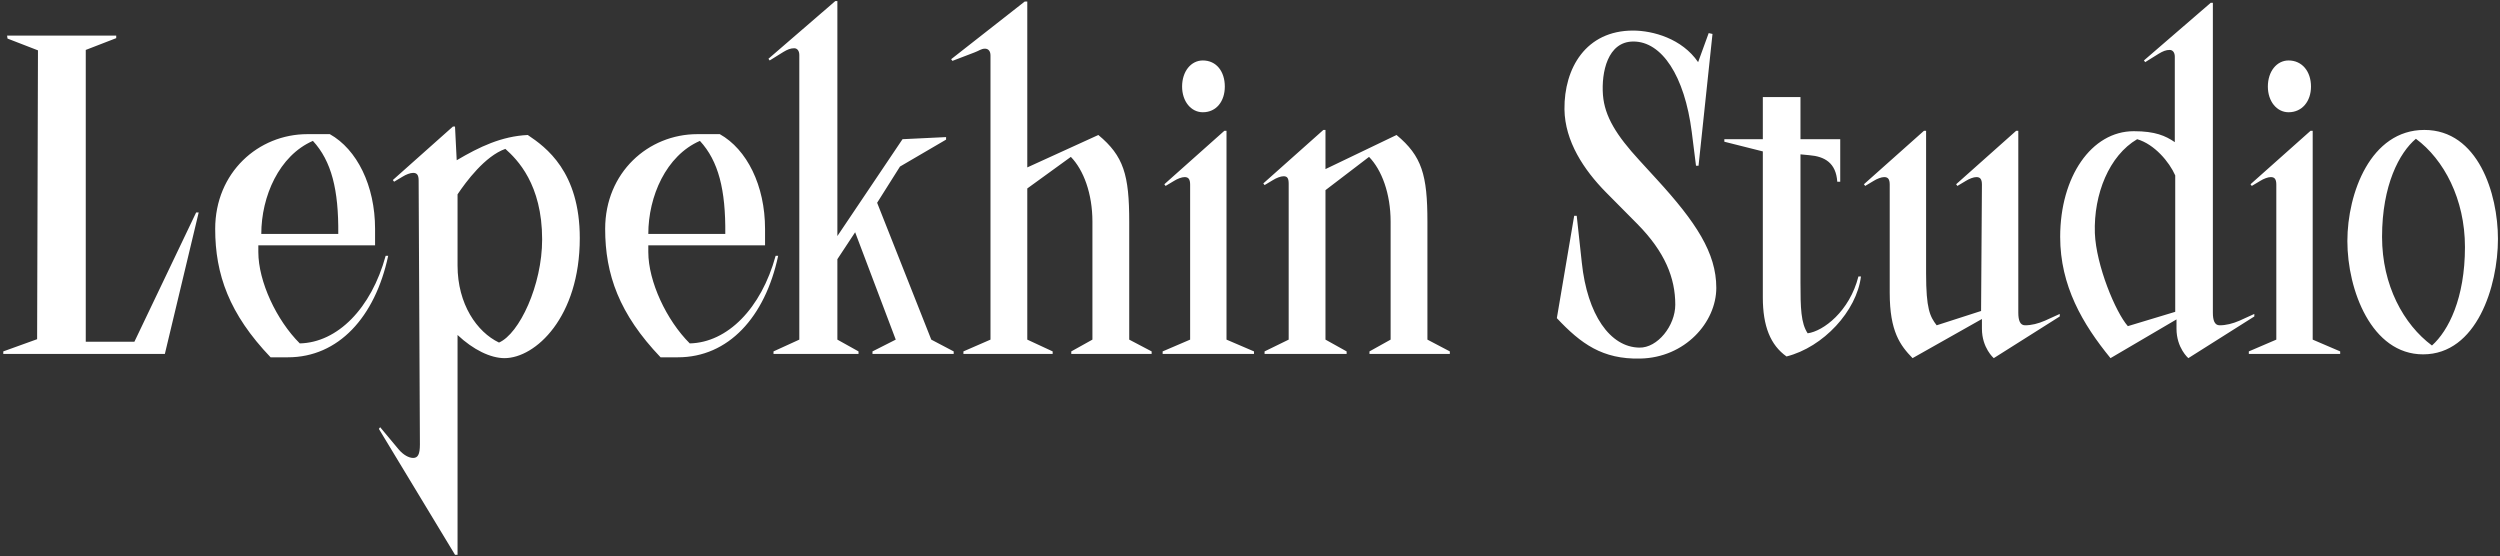 <svg width="607" height="135" viewBox="0 0 607 135" fill="none" xmlns="http://www.w3.org/2000/svg">
<rect x="0" y="0" width="607" height="135" fill="#333333" stroke="none"/>
<path d="M188.321 62.115C184.829 74.894 176.613 83.174 167.473 83.379C161.825 77.756 157.409 68.351 157.409 61.195V59.559H185.753V55.572C185.753 45.042 181.338 36.251 174.765 32.57H169.322C157.409 32.57 146.934 41.873 146.934 55.572C146.934 66.613 150.323 76.223 160.387 86.753H164.598C176.819 86.753 185.753 77.041 188.937 62.115H188.321ZM157.409 56.799C157.409 47.7 161.722 37.784 169.938 34.206C174.457 39.113 176.203 46.065 176.1 56.799H157.409ZM217.487 82.459L211.838 85.321V85.935H231.556V85.321L226.113 82.459L212.968 49.234L218.514 40.442L229.708 33.899V33.286L219.13 33.797L203.315 57.31V0.265H202.801L186.575 14.271L186.883 14.68L190.169 12.635C191.196 12.022 191.915 11.715 192.84 11.715C193.558 11.715 194.072 12.329 194.072 13.351V82.459L187.807 85.321V85.935H208.449V85.321L203.315 82.459V62.933L207.628 56.39L217.487 82.459ZM9.218 12.226L9.012 82.357L0.797 85.321V85.935H40.027L48.242 51.585H47.626L32.633 82.97H20.823V12.124L28.217 9.262V8.648H1.721L1.824 9.364L9.218 12.226ZM249.425 82.459V45.758L260.003 38.091C263.084 41.26 265.241 46.985 265.241 53.834V82.459L260.106 85.321V85.935H279.618V85.321L274.175 82.459V53.834C274.175 42.487 272.84 37.886 266.679 32.775L249.425 40.647V0.368H248.809L230.94 14.373L231.248 14.782L236.588 12.738C237.718 12.329 238.232 11.818 239.156 11.818C239.977 11.818 240.491 12.431 240.491 13.453V82.459L233.918 85.321V85.935H255.587V85.321L249.425 82.459ZM552.689 44.838V82.459L546.014 85.321V85.935H568.196V85.321L561.521 82.459V31.752H561.007L546.424 44.736L546.733 45.145L548.786 43.918C549.608 43.407 550.635 42.998 551.354 42.998C552.278 42.998 552.689 43.509 552.689 44.838ZM555.667 27.254C558.953 27.254 561.11 24.596 561.11 21.018C561.11 17.338 558.953 14.68 555.667 14.68C552.792 14.68 550.635 17.338 550.635 21.018C550.635 24.596 552.792 27.254 555.667 27.254ZM578.363 57.515C578.363 44.94 582.574 37.068 586.579 33.695C593.357 38.704 598.492 48.314 598.492 59.968C598.492 72.44 594.487 80.312 590.481 83.89C583.601 78.779 578.363 69.271 578.363 57.515ZM528.453 77.552V79.801C528.453 84.504 531.328 86.957 531.328 86.957L547.349 76.836V76.223L543.754 77.859C542.111 78.574 540.468 78.983 538.928 78.983C537.695 78.983 537.284 77.756 537.284 75.916V0.674H536.771L520.545 14.68L520.853 15.089L524.139 13.044C525.166 12.431 525.885 12.124 526.809 12.124C527.528 12.124 528.042 12.738 528.042 13.76V34.513C525.782 32.979 523.318 31.855 518.08 31.855C507.811 31.855 500.211 42.896 500.211 57.515C500.211 69.373 505.654 78.676 512.432 86.957L528.453 77.552ZM490.044 31.752H489.53L474.948 44.736L475.256 45.145L477.31 43.918C478.131 43.407 479.158 42.998 479.877 42.998C480.801 42.998 481.212 43.509 481.212 44.838L481.007 75.507L470.223 78.983C468.58 76.836 467.656 74.996 467.656 66.409V31.752H467.143L452.56 44.736L452.868 45.145L454.922 43.918C455.743 43.407 456.77 42.998 457.489 42.998C458.413 42.998 458.824 43.509 458.824 44.838V71.111C458.824 80.516 461.392 83.89 464.37 86.957L481.212 77.45V79.801C481.212 84.504 484.088 86.957 484.088 86.957L500.108 76.836V76.223L496.514 77.859C494.871 78.574 493.228 78.983 491.687 78.983C490.455 78.983 490.044 77.756 490.044 75.916V31.752ZM101.645 43.816L101.953 107.914C101.953 110.368 101.439 111.186 100.31 111.186C99.283 111.186 97.948 110.47 96.818 109.141L92.299 103.723L91.991 104.132L110.477 134.699H111.093V81.334C114.893 84.912 119.103 86.957 122.492 86.957C129.989 86.957 140.772 77.041 140.772 57.821C140.772 41.669 132.557 35.739 128.141 32.775C121.773 33.081 116.433 35.637 110.888 38.909L110.477 30.73H109.963L95.38 43.713L95.688 44.122L97.742 42.896C98.564 42.384 99.591 41.975 100.31 41.975C101.234 41.975 101.645 42.487 101.645 43.816ZM312.892 44.633V82.459L307.038 85.321V85.935H326.962V85.321L321.827 82.459V46.167L332.404 38.091C335.485 41.26 337.642 46.985 337.642 53.834V82.459L332.507 85.321V85.935H352.02V85.321L346.577 82.459V53.834C346.577 42.487 345.242 37.886 339.08 32.775L321.827 41.055V31.548H321.313L306.73 44.531L307.038 44.94L309.092 43.713C309.914 43.202 310.941 42.793 311.66 42.793C312.584 42.793 312.892 43.304 312.892 44.633ZM288.964 44.838V82.459L282.288 85.321V85.935H304.471V85.321L297.796 82.459V31.752H297.282L282.699 44.736L283.007 45.145L285.061 43.918C285.883 43.407 286.91 42.998 287.629 42.998C288.553 42.998 288.964 43.509 288.964 44.838ZM93.635 62.115C90.143 74.894 81.927 83.174 72.787 83.379C67.139 77.756 62.723 68.351 62.723 61.195V59.559H91.067V55.572C91.067 45.042 86.651 36.251 80.079 32.57H74.636C62.723 32.57 52.248 41.873 52.248 55.572C52.248 66.613 55.637 76.223 65.701 86.753H69.912C82.132 86.753 91.067 77.041 94.251 62.115H93.635ZM588.325 86.037C601.367 86.037 606.502 69.476 606.502 58.026C606.502 46.985 601.675 31.548 588.633 31.548C575.59 31.548 569.942 46.883 569.942 58.537C569.942 70.396 575.796 86.037 588.325 86.037ZM528.144 75.712L516.642 79.188C513.664 75.814 508.94 64.466 508.632 56.594C508.324 47.087 512.124 37.784 518.902 33.797C523.112 35.024 526.707 39.318 528.144 42.589V75.712ZM433.766 86.548C442.701 84.299 450.814 75.507 451.841 67.124H451.225C449.068 75.609 442.701 80.414 438.901 80.925C437.258 78.472 437.155 74.792 437.155 68.555V37.477L439.312 37.682C443.009 37.989 445.782 39.522 446.09 44.122H446.809V33.797H437.155V23.574H428.015V33.797H418.67V34.41L428.015 36.762V72.236C428.015 79.188 429.864 83.788 433.766 86.548ZM398.233 87.059C409.119 86.855 416.718 78.267 416.718 69.885C416.718 61.399 411.789 53.937 402.238 43.509L398.028 38.909C392.482 32.877 389.607 28.277 389.196 23.063C388.785 17.542 390.325 10.079 396.59 10.079C403.471 10.079 409.016 18.36 410.762 32.059L411.789 40.238H412.405L415.794 8.239L414.87 8.035L412.303 15.089C408.4 9.364 401.314 7.422 396.487 7.422C385.088 7.422 379.748 16.52 379.85 26.539C379.953 34.308 384.574 41.26 389.915 46.678L397.514 54.345C404.292 61.195 406.757 67.533 406.757 73.974C406.757 79.085 402.444 84.504 398.028 84.401C390.942 84.299 385.396 76.427 384.061 63.751L382.829 52.403H382.212L378.002 77.245C383.856 83.481 389.093 87.264 398.233 87.059ZM292.045 27.254C295.331 27.254 297.385 24.596 297.385 21.018C297.385 17.338 295.331 14.68 292.045 14.68C289.169 14.68 287.012 17.338 287.012 21.018C287.012 24.596 289.169 27.254 292.045 27.254ZM121.157 83.174C115.817 80.619 111.093 73.871 111.093 64.466V47.189C113.147 44.122 117.768 37.886 122.698 36.148C125.573 38.704 131.632 44.736 131.632 58.128C131.632 69.271 126.087 81.028 121.157 83.174ZM63.442 56.799C63.442 47.7 67.755 37.784 75.971 34.206C80.489 39.113 82.235 46.065 82.132 56.799H63.442Z" fill="white"/>
</svg>
